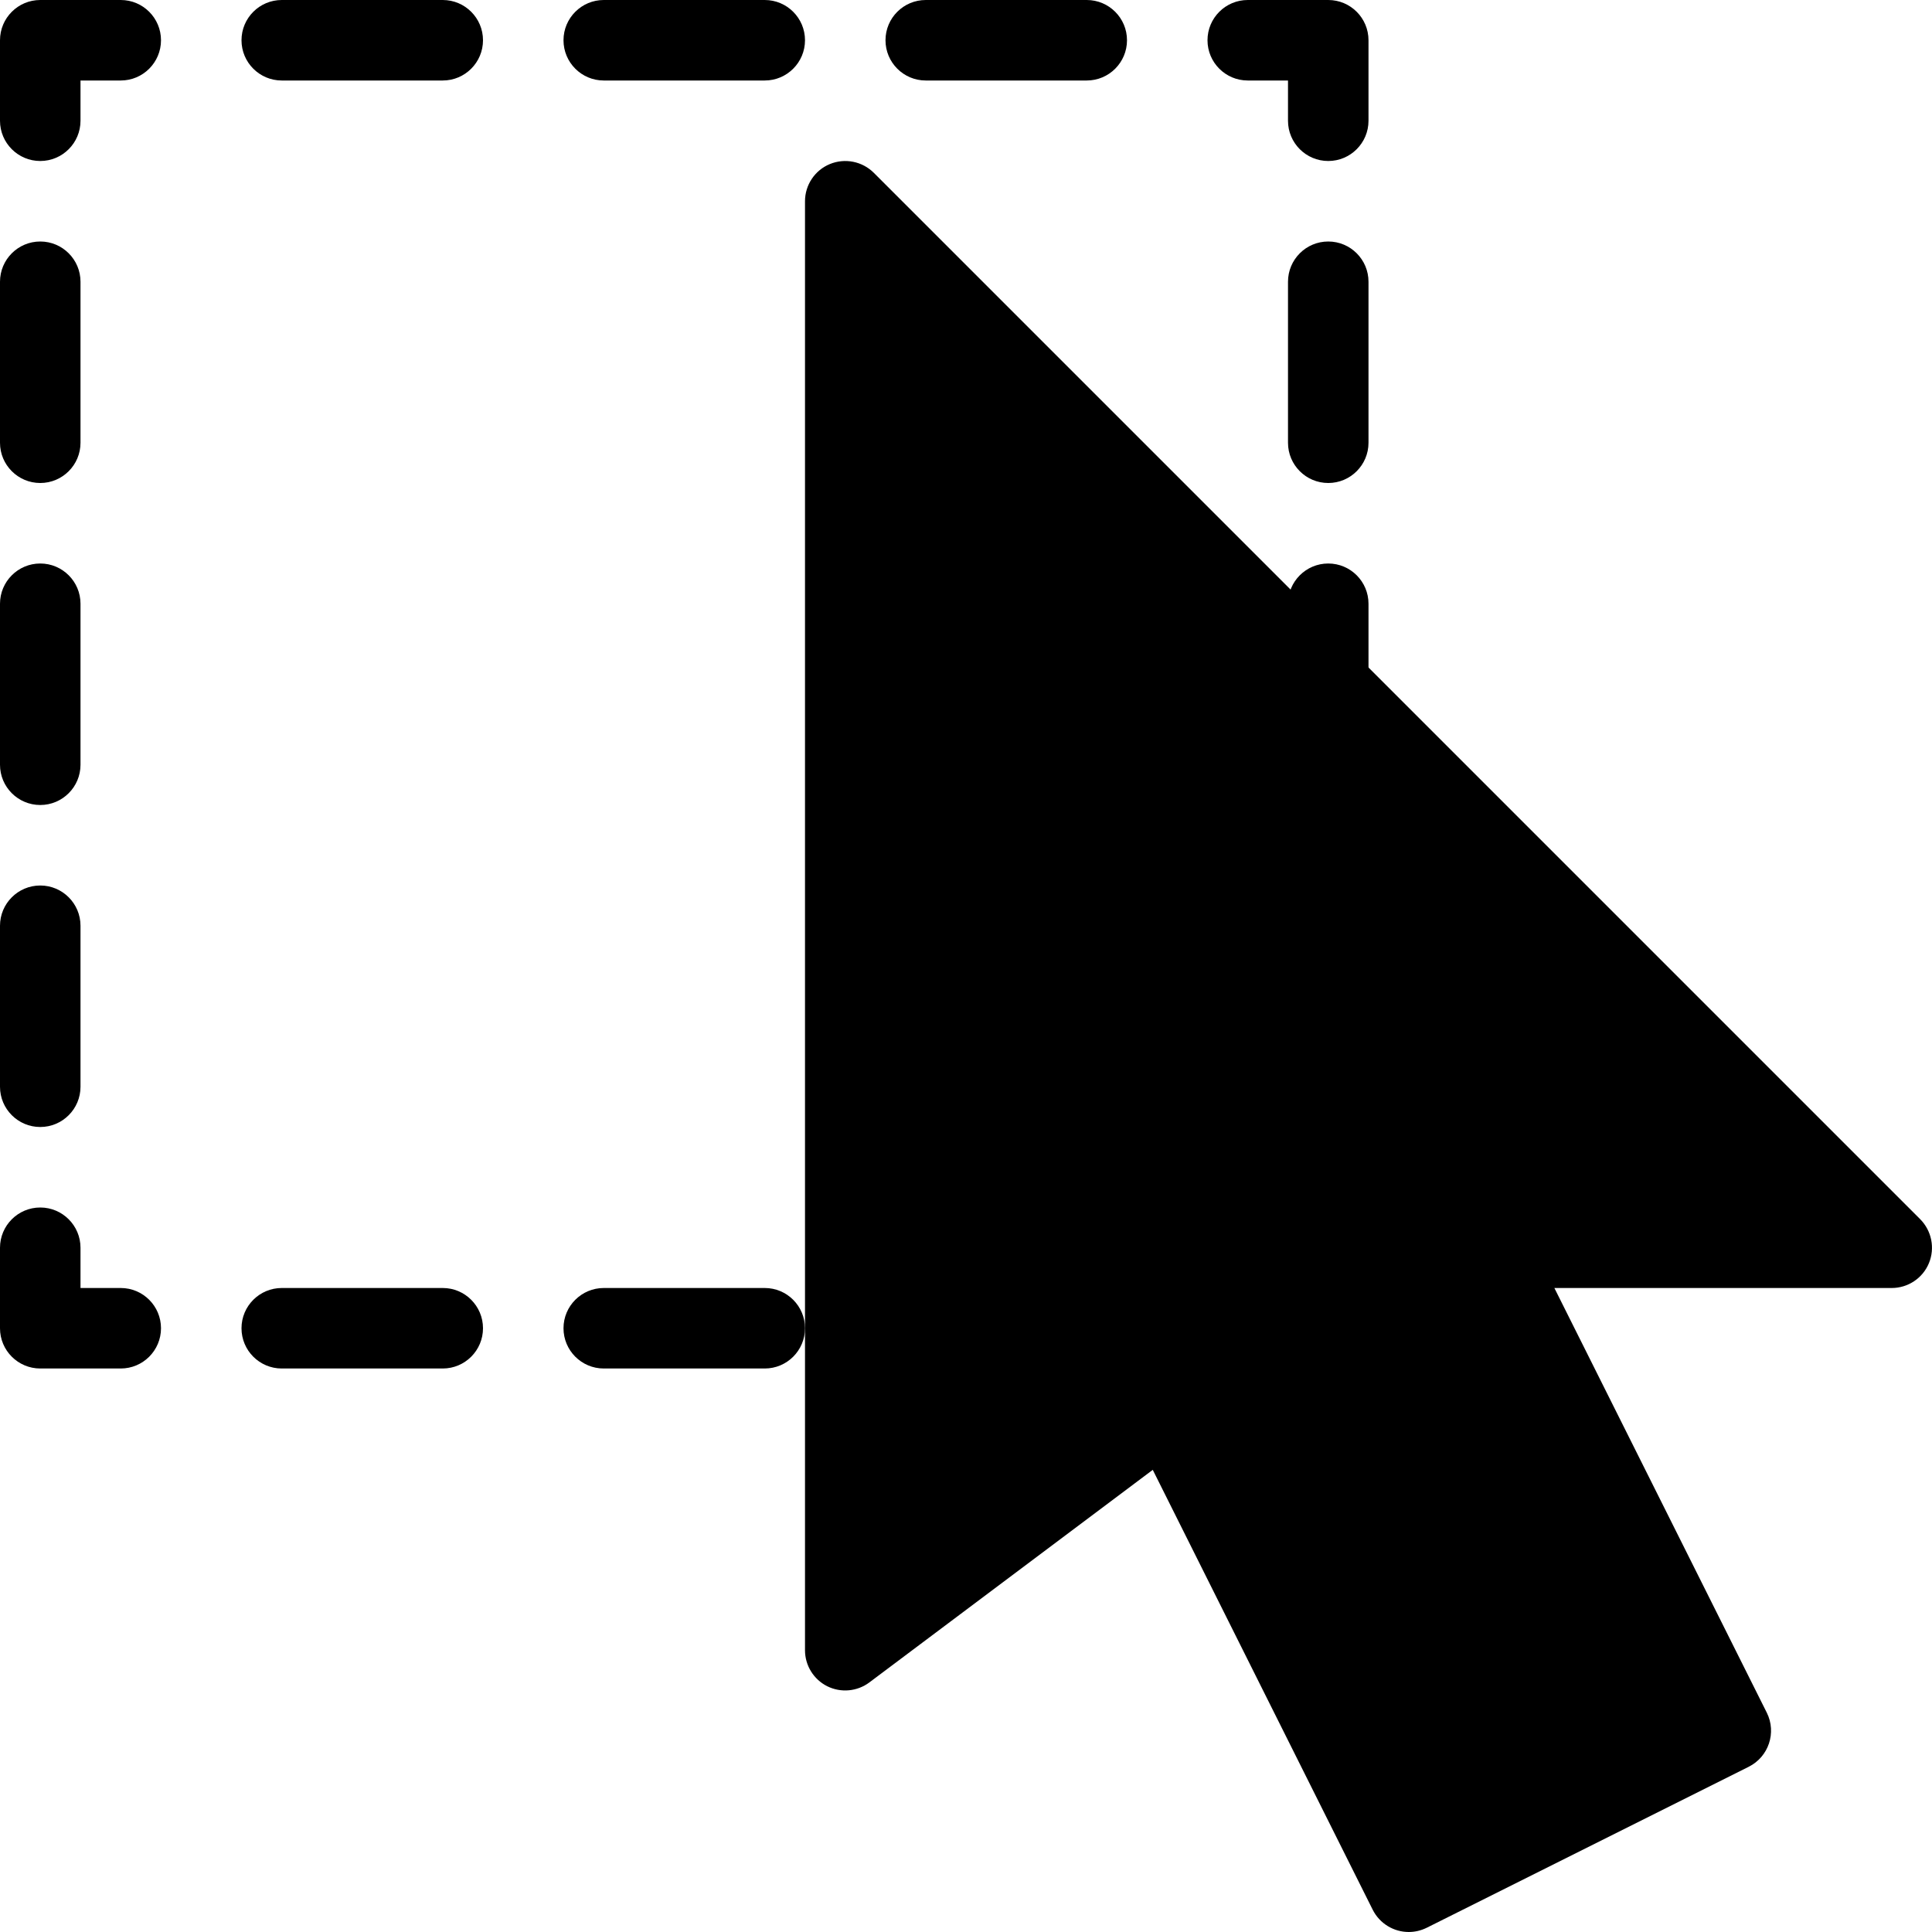 <?xml version="1.0" encoding="iso-8859-1"?>
<!-- Generator: Adobe Illustrator 19.0.0, SVG Export Plug-In . SVG Version: 6.00 Build 0)  -->
<svg version="1.1" id="Layer_1" xmlns="http://www.w3.org/2000/svg" xmlns:xlink="http://www.w3.org/1999/xlink" x="0px" y="0px"
	 viewBox="0 0 24 24" style="enable-background:new 0 0 24 24;" xml:space="preserve">
<g>
	<path d="M23.854,15.146l-13-13c-0.143-0.142-0.358-0.185-0.545-0.108C10.122,2.115,10,2.298,10,2.5v18
		c0,0.189,0.107,0.362,0.276,0.447c0.169,0.084,0.372,0.066,0.523-0.047l3.521-2.641l2.732,5.464C17.141,23.899,17.317,24,17.5,24
		c0.075,0,0.151-0.017,0.224-0.053l4-2c0.247-0.124,0.347-0.424,0.224-0.671L19.309,16H23.5c0.202,0,0.385-0.122,0.462-0.309
		S23.996,15.29,23.854,15.146z"/>
	<g>
		<g>
			<path d="M9.5,17h-2C7.224,17,7,16.776,7,16.5S7.224,16,7.5,16h2c0.276,0,0.5,0.224,0.5,0.5S9.776,17,9.5,17z M5.5,17h-2
				C3.224,17,3,16.776,3,16.5S3.224,16,3.5,16h2C5.776,16,6,16.224,6,16.5S5.776,17,5.5,17z"/>
		</g>
		<g>
			<path d="M1.5,17h-1C0.224,17,0,16.776,0,16.5v-1C0,15.224,0.224,15,0.5,15S1,15.224,1,15.5V16h0.5C1.776,16,2,16.224,2,16.5
				S1.776,17,1.5,17z"/>
		</g>
		<g>
			<path d="M0.5,14C0.224,14,0,13.776,0,13.5v-2C0,11.224,0.224,11,0.5,11S1,11.224,1,11.5v2C1,13.776,0.776,14,0.5,14z M0.5,10
				C0.224,10,0,9.776,0,9.5v-2C0,7.224,0.224,7,0.5,7S1,7.224,1,7.5v2C1,9.776,0.776,10,0.5,10z M0.5,6C0.224,6,0,5.776,0,5.5v-2
				C0,3.224,0.224,3,0.5,3S1,3.224,1,3.5v2C1,5.776,0.776,6,0.5,6z"/>
		</g>
		<g>
			<path d="M0.5,2C0.224,2,0,1.776,0,1.5v-1C0,0.224,0.224,0,0.5,0h1C1.776,0,2,0.224,2,0.5S1.776,1,1.5,1H1v0.5
				C1,1.776,0.776,2,0.5,2z"/>
		</g>
		<g>
			<path d="M13.5,1h-2C11.224,1,11,0.776,11,0.5S11.224,0,11.5,0h2C13.776,0,14,0.224,14,0.5S13.776,1,13.5,1z M9.5,1h-2
				C7.224,1,7,0.776,7,0.5S7.224,0,7.5,0h2C9.776,0,10,0.224,10,0.5S9.776,1,9.5,1z M5.5,1h-2C3.224,1,3,0.776,3,0.5S3.224,0,3.5,0
				h2C5.776,0,6,0.224,6,0.5S5.776,1,5.5,1z"/>
		</g>
		<g>
			<path d="M16.5,2C16.224,2,16,1.776,16,1.5V1h-0.5C15.224,1,15,0.776,15,0.5S15.224,0,15.5,0h1C16.776,0,17,0.224,17,0.5v1
				C17,1.776,16.776,2,16.5,2z"/>
		</g>
		<g>
			<path d="M16.5,6C16.224,6,16,5.776,16,5.5v-2C16,3.224,16.224,3,16.5,3S17,3.224,17,3.5v2C17,5.776,16.776,6,16.5,6z"/>
		</g>
		<g>
			<path d="M16.5,9C16.224,9,16,8.776,16,8.5v-1C16,7.224,16.224,7,16.5,7S17,7.224,17,7.5v1C17,8.776,16.776,9,16.5,9z"/>
		</g>
	</g>
</g>
<g>
</g>
<g>
</g>
<g>
</g>
<g>
</g>
<g>
</g>
<g>
</g>
<g>
</g>
<g>
</g>
<g>
</g>
<g>
</g>
<g>
</g>
<g>
</g>
<g>
</g>
<g>
</g>
<g>
</g>
</svg>
